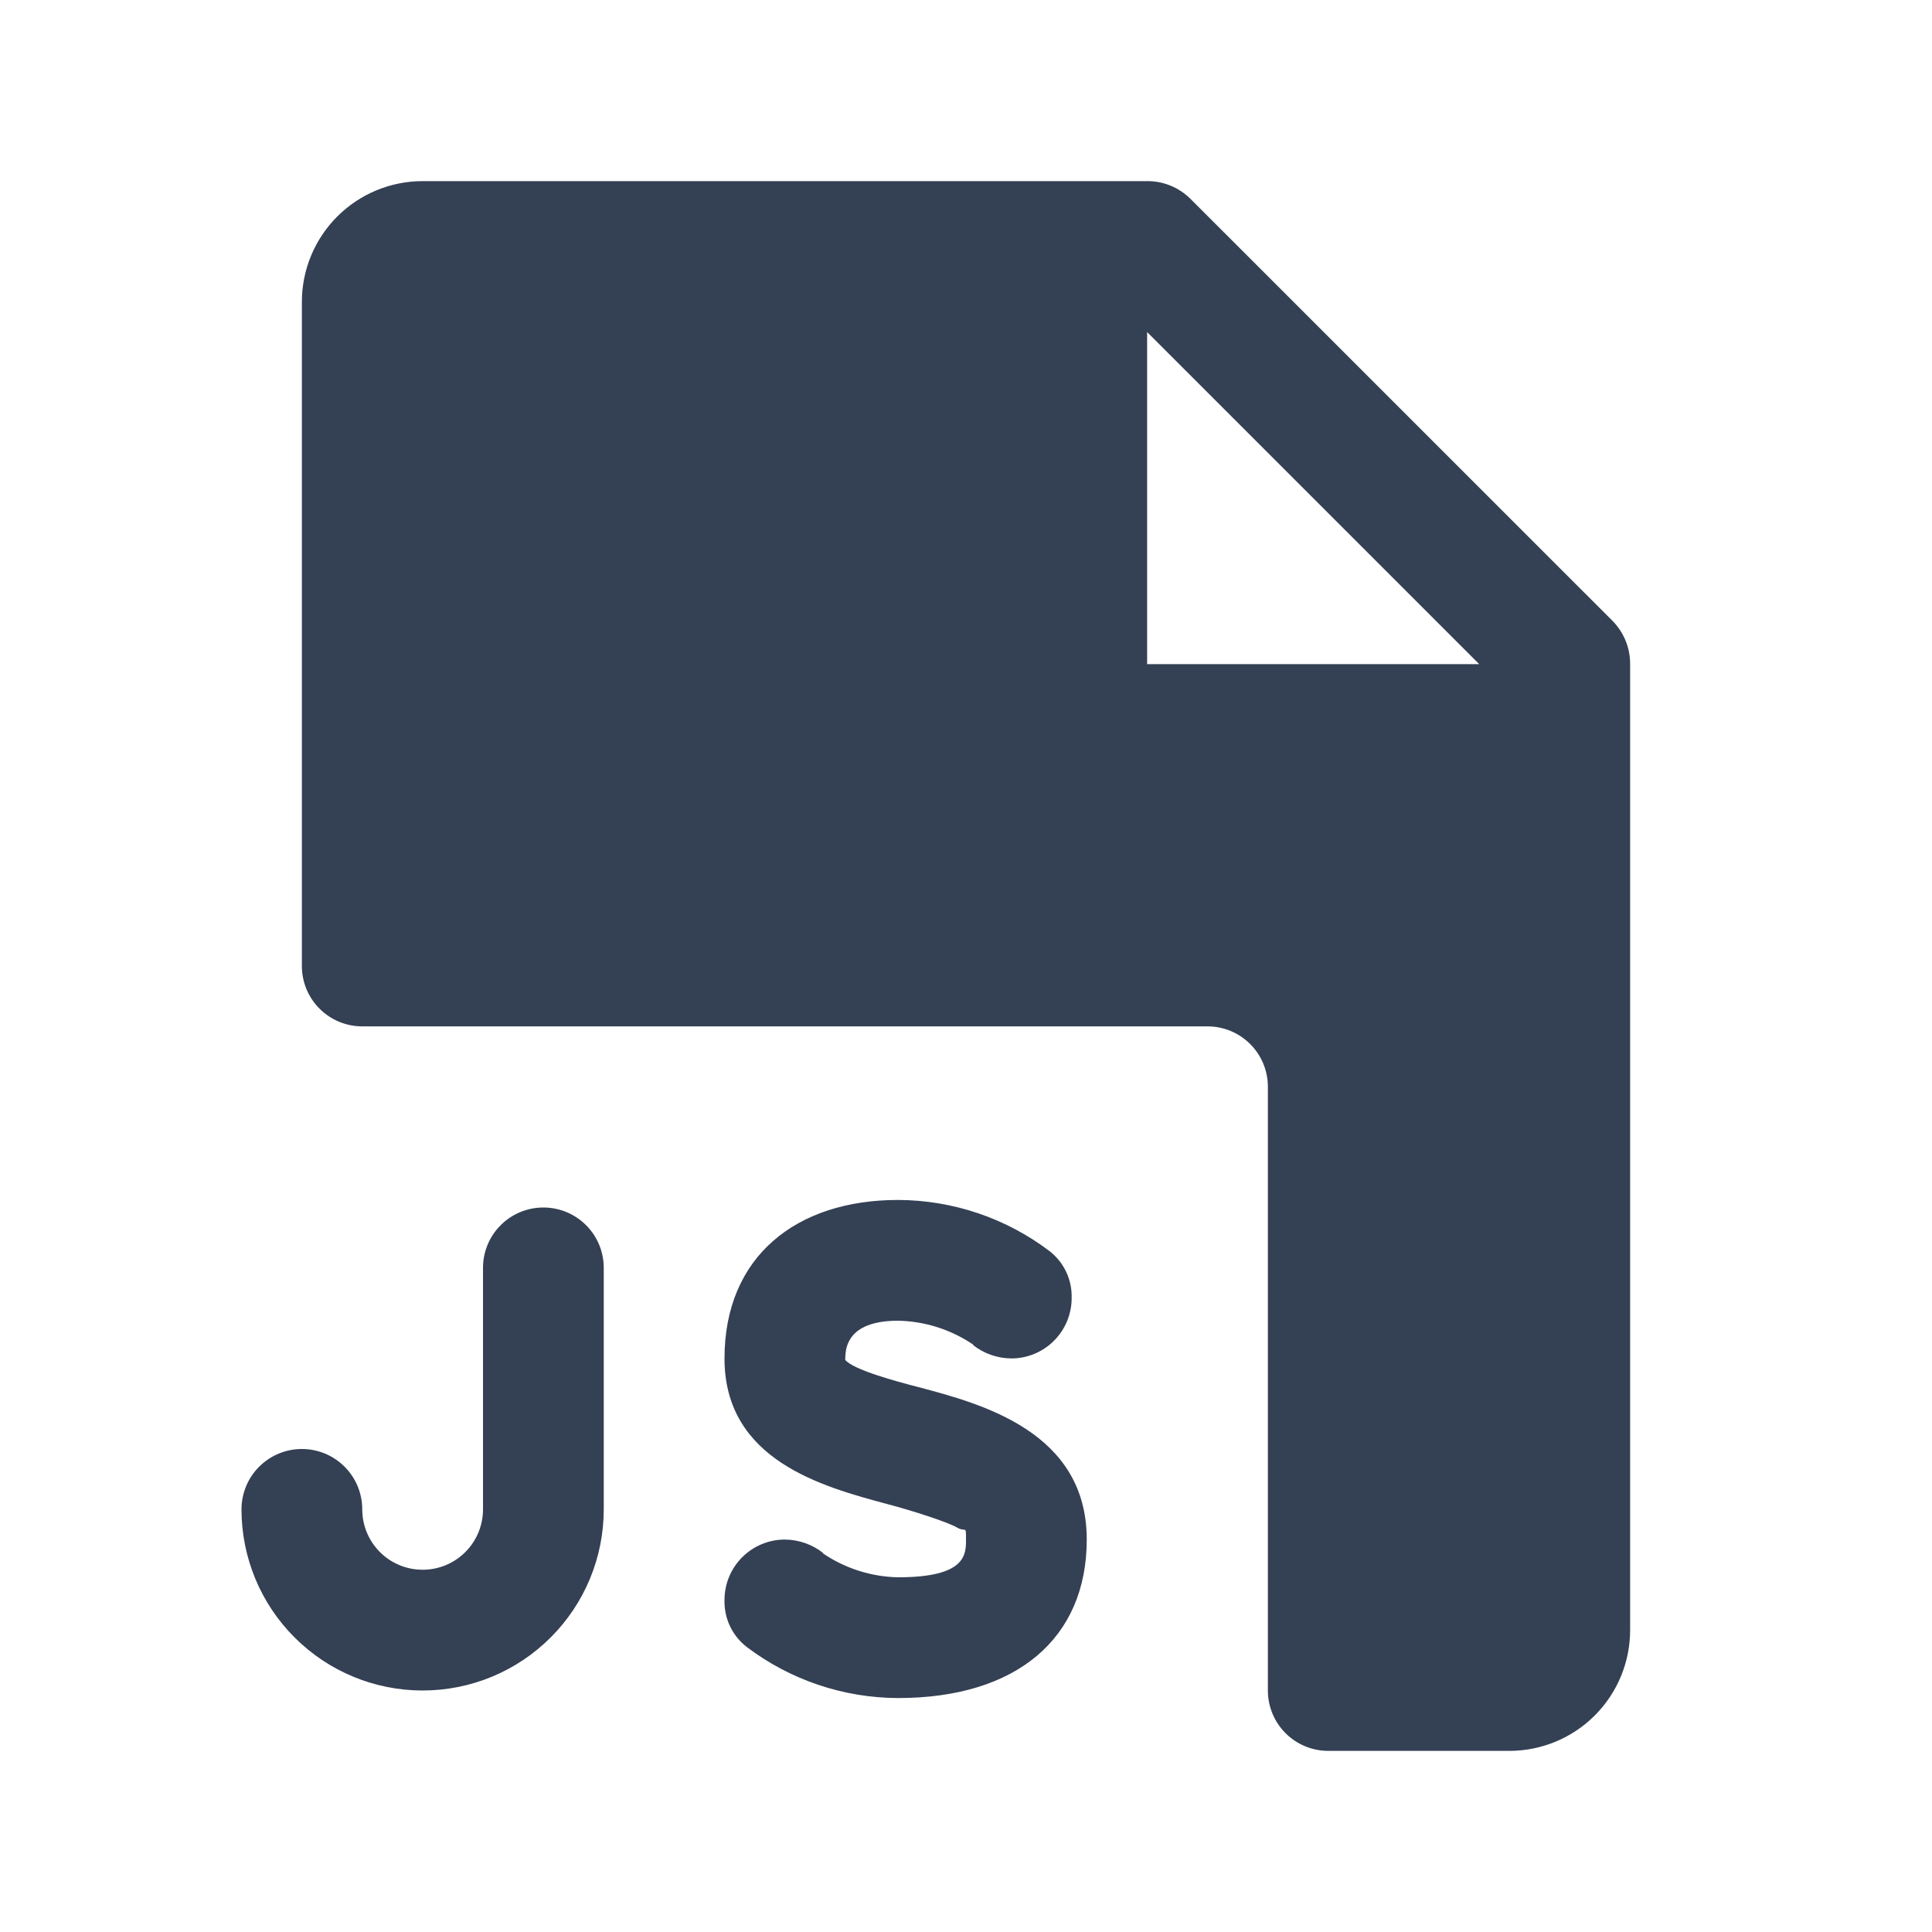 <svg width="32" height="32" viewBox="0 0 32 32" fill="none" xmlns="http://www.w3.org/2000/svg">
<path d="M18 25.5C18 27.137 16.837 28.125 14.875 28.125C13.967 28.122 13.085 27.824 12.363 27.275C12.246 27.183 12.152 27.065 12.089 26.931C12.026 26.796 11.996 26.648 12 26.5C12 26.235 12.105 25.98 12.293 25.793C12.48 25.605 12.735 25.5 13 25.5C13.232 25.502 13.456 25.581 13.637 25.725H13.625C13.994 25.977 14.428 26.116 14.875 26.125C16 26.125 16 25.75 16 25.5C16 25.25 16 25.387 15.85 25.3C15.7 25.212 15.125 25.025 14.7 24.913C13.625 24.625 12 24.188 12 22.5C12 20.812 13.188 19.875 14.875 19.875C15.783 19.878 16.665 20.176 17.387 20.725C17.504 20.817 17.598 20.935 17.661 21.069C17.724 21.204 17.754 21.352 17.75 21.5C17.75 21.765 17.645 22.02 17.457 22.207C17.27 22.395 17.015 22.5 16.75 22.5C16.518 22.498 16.294 22.419 16.113 22.275H16.125C15.756 22.023 15.322 21.884 14.875 21.875C14.3 21.875 14 22.087 14 22.5V22.525C14.137 22.688 14.825 22.875 15.213 22.975C16.25 23.25 18 23.712 18 25.5ZM9 20C8.735 20 8.48 20.105 8.293 20.293C8.105 20.48 8 20.735 8 21V25C8 25.265 7.895 25.52 7.707 25.707C7.52 25.895 7.265 26 7 26C6.735 26 6.48 25.895 6.293 25.707C6.105 25.52 6 25.265 6 25C6 24.735 5.895 24.48 5.707 24.293C5.52 24.105 5.265 24 5 24C4.735 24 4.48 24.105 4.293 24.293C4.105 24.48 4 24.735 4 25C4 25.796 4.316 26.559 4.879 27.121C5.441 27.684 6.204 28 7 28C7.796 28 8.559 27.684 9.121 27.121C9.684 26.559 10 25.796 10 25V21C10 20.735 9.895 20.48 9.707 20.293C9.52 20.105 9.265 20 9 20ZM27 11V27C27 27.53 26.789 28.039 26.414 28.414C26.039 28.789 25.53 29 25 29H22C21.735 29 21.48 28.895 21.293 28.707C21.105 28.52 21 28.265 21 28V18C21 17.735 20.895 17.48 20.707 17.293C20.52 17.105 20.265 17 20 17H6C5.735 17 5.48 16.895 5.293 16.707C5.105 16.52 5 16.265 5 16V5C5 4.47 5.211 3.961 5.586 3.586C5.961 3.211 6.47 3 7 3H19C19.266 2.998 19.522 3.102 19.712 3.288L26.712 10.287C26.898 10.478 27.002 10.734 27 11ZM24.5 11L19 5.5V11H24.5Z" fill="#344054"/>
</svg>

